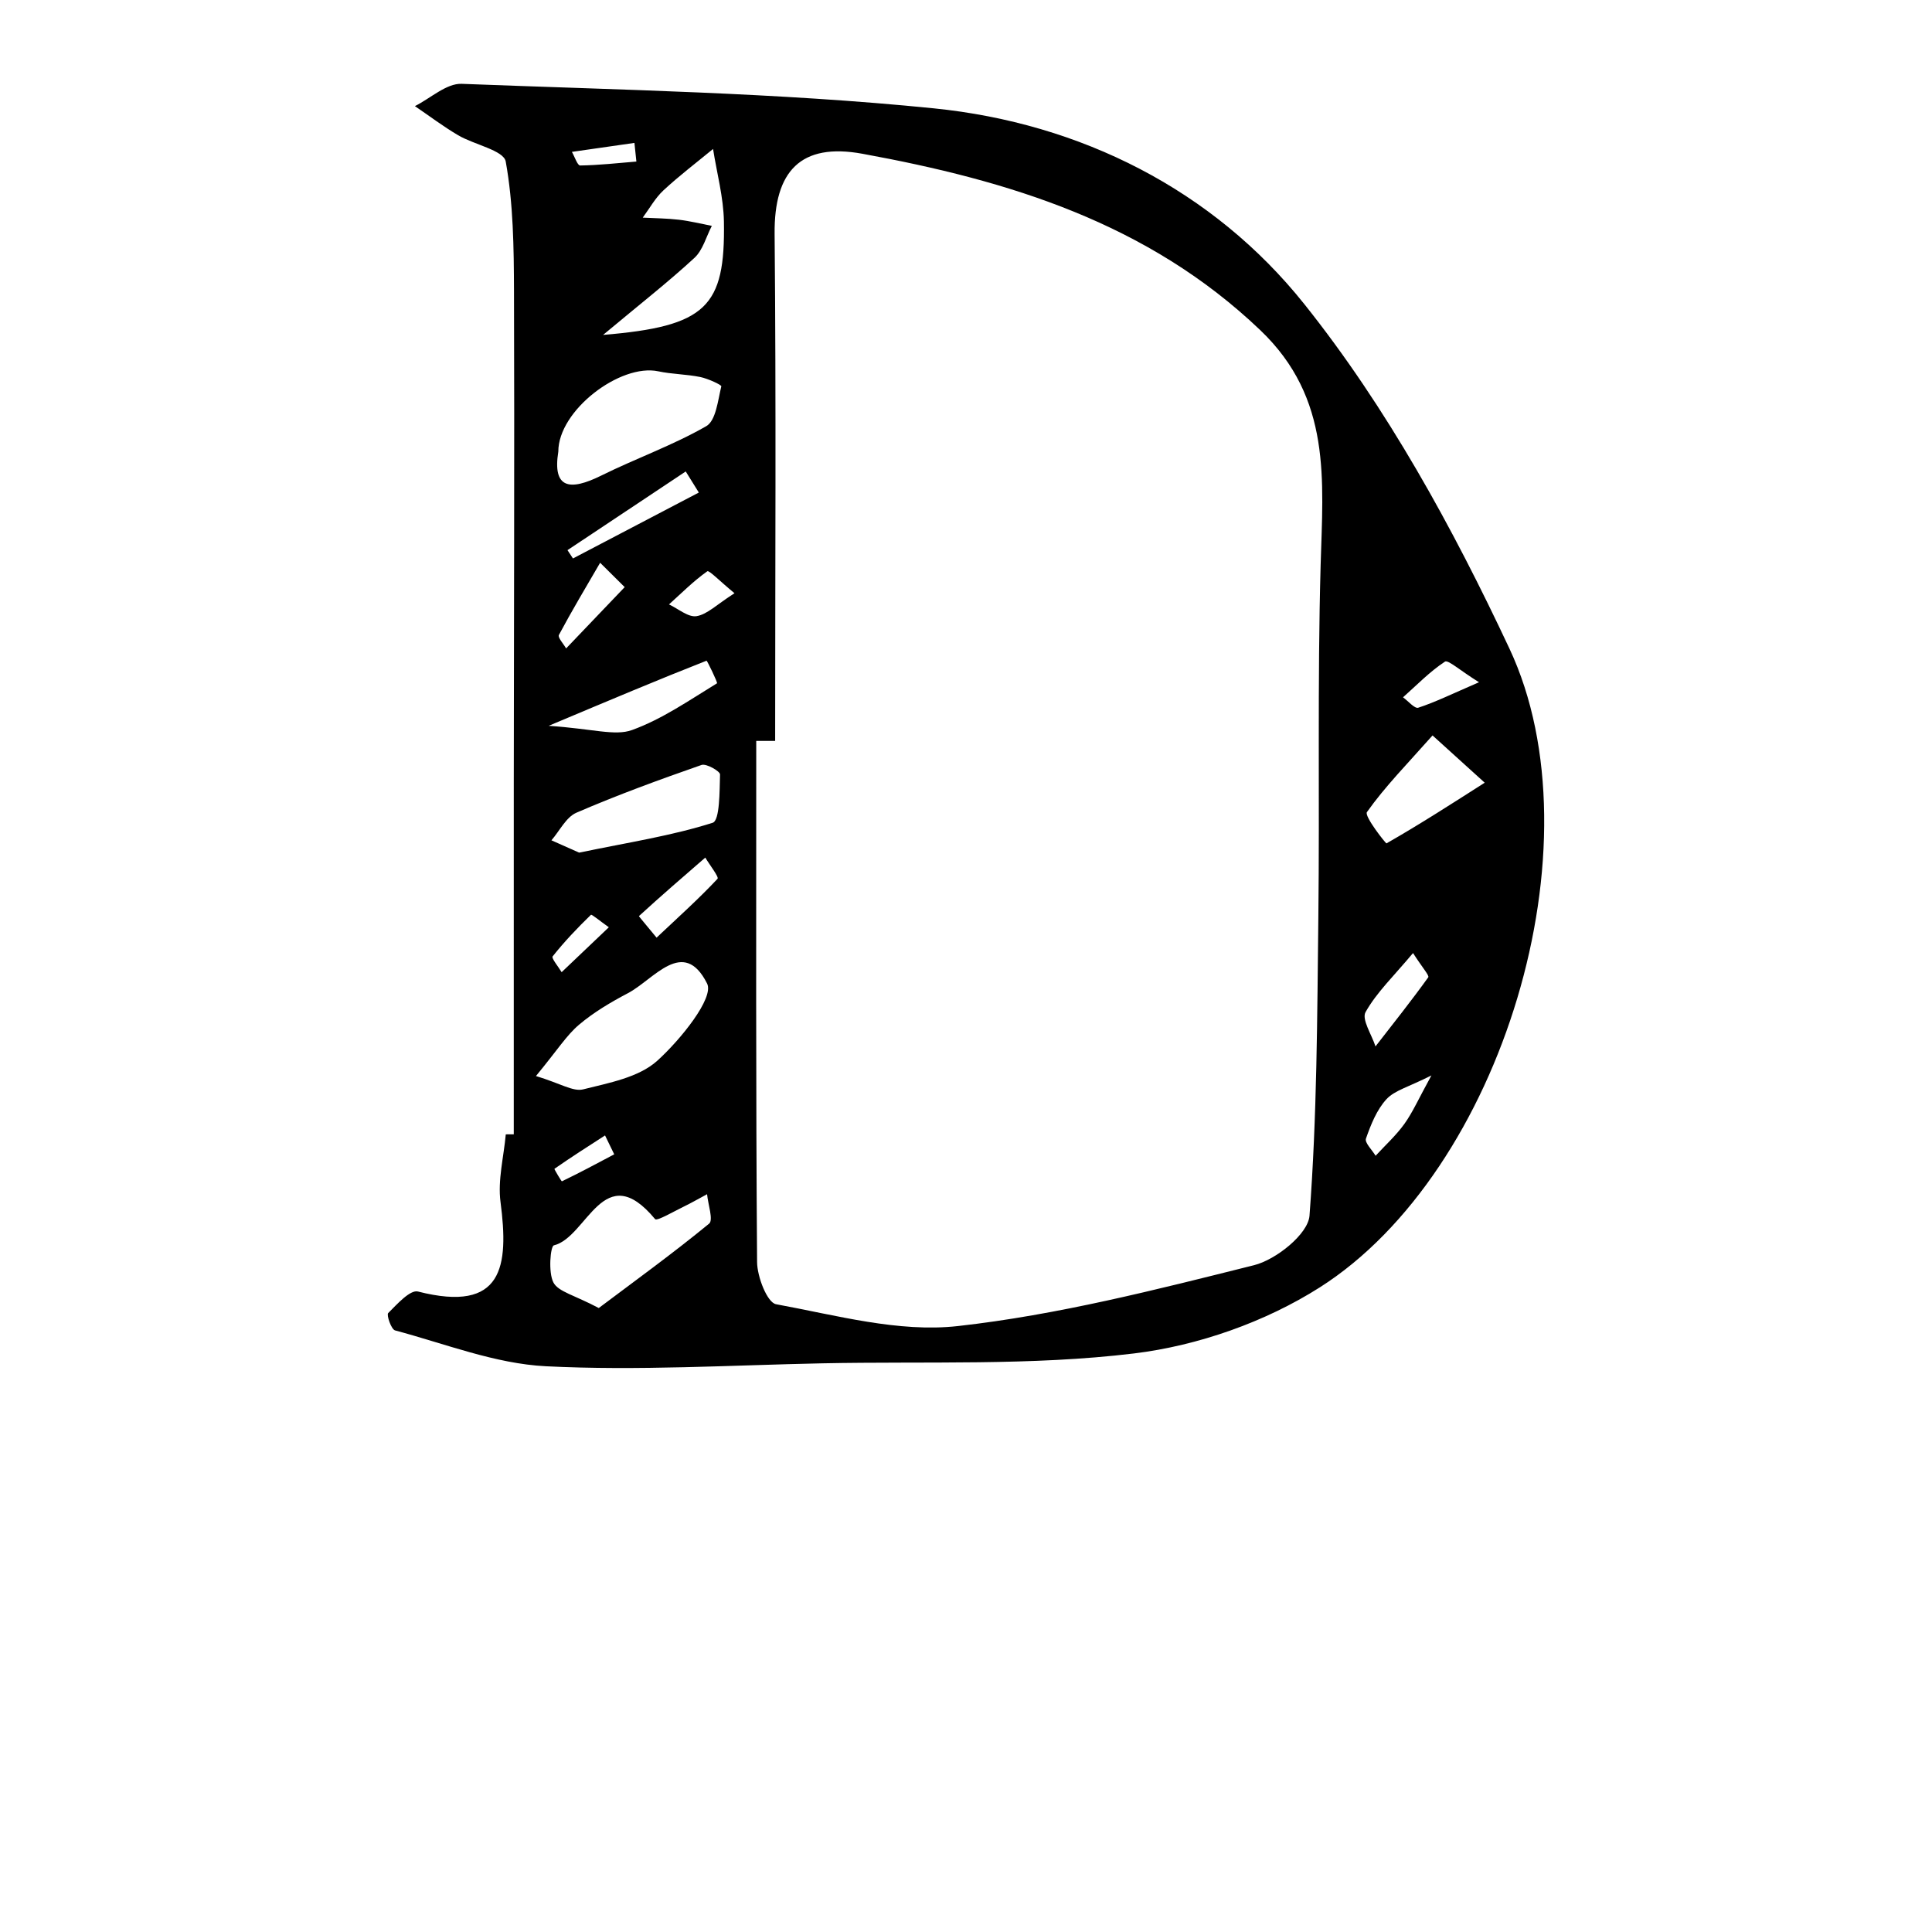 <?xml version="1.0" encoding="iso-8859-1"?>
<!-- Generator: Adobe Illustrator 25.2.0, SVG Export Plug-In . SVG Version: 6.00 Build 0)  -->
<svg version="1.1" xmlns="http://www.w3.org/2000/svg" xmlns:xlink="http://www.w3.org/1999/xlink" x="0px" y="0px"
	 viewBox="0 0 1000 1000" style="enable-background:new 0 0 1000 1000;" xml:space="preserve">
<g id="latinCapitalLetterD">
	<path d="M265.927,587.107c0-60.867-0.034-121.734,0.008-182.601c0.058-84.654,0.4-169.31,0.108-253.963
		c-0.077-22.384-0.334-45.068-4.278-66.935c-1.046-5.798-16.306-8.701-24.641-13.611c-7.733-4.555-14.935-10.013-22.37-15.074
		c8.084-4.038,16.314-11.84,24.229-11.533c81.485,3.168,163.235,4.504,244.273,12.676c76.165,7.681,144.671,42.288,191.759,101.219
		c42.882,53.667,76.977,115.953,106.299,178.493c47.481,101.273-3.931,270.657-98.209,330.577
		c-28.146,17.889-63.007,30.16-96.106,34.178c-53.179,6.455-107.45,4.021-161.264,5.115c-47.738,0.97-95.598,3.918-143.179,1.522
		c-26.296-1.324-52.177-11.656-78.077-18.558c-1.975-0.526-4.52-7.999-3.539-8.979c4.562-4.559,11.345-12.179,15.407-11.143
		c44.107,11.245,47.089-12.952,42.717-46.363c-1.485-11.35,1.685-23.31,2.728-34.991
		C263.169,587.126,264.548,587.117,265.927,587.107z M401.219,383.497c-3.263-0.002-6.526-0.004-9.789-0.006
		c0,89.919-0.243,179.84,0.437,269.753c0.058,7.609,5.226,20.978,9.823,21.82c31.134,5.699,63.423,14.734,94.067,11.311
		c51.692-5.774,102.727-18.846,153.369-31.524c11.409-2.856,27.948-16.12,28.669-25.615c3.898-51.327,3.984-102.97,4.579-154.513
		c0.702-60.753-0.511-121.545,1.183-182.262c1.226-43.925,5.852-86.188-31.257-121.586c-58.25-55.564-130.115-77.42-205.945-91.293
		c-31.863-5.829-45.724,8.984-45.418,41.438C401.76,208.506,401.219,296.004,401.219,383.497z M277.411,556.954
		c12.679,3.83,19.246,8.196,24.395,6.906c13.349-3.345,28.79-6.166,38.358-14.787c11.913-10.734,29.588-32.522,25.825-39.996
		c-12.229-24.291-27.53-2.08-40.969,4.987c-8.872,4.665-17.702,9.889-25.312,16.327C293.255,535.85,288.576,543.408,277.411,556.954
		z M288.985,233.746c-3.079,19.164,5.861,20.515,22.219,12.415c17.948-8.888,37.033-15.641,54.337-25.565
		c5.041-2.891,6.028-13.368,7.809-20.628c0.179-0.729-6.898-4.006-10.87-4.818c-7.152-1.464-14.613-1.437-21.749-2.954
		C321.075,188.015,288.961,212.409,288.985,233.746z M309.921,677.033c18.351-13.795,38.212-28.161,57.124-43.683
		c2.278-1.87-0.584-10.002-1.064-15.232c-4.124,2.207-8.182,4.552-12.39,6.586c-4.941,2.388-13.561,7.455-14.51,6.313
		c-26.682-32.119-35.074,9.37-52.402,13.583c-1.781,0.433-2.984,14.022-0.207,19.25
		C289.007,668.623,297.309,670.333,309.921,677.033z M299.762,441.317c25.847-5.355,48.012-8.74,69.118-15.454
		c3.709-1.18,3.544-16.288,3.81-25.006c0.051-1.656-7.098-5.78-9.581-4.914c-21.81,7.611-43.554,15.542-64.744,24.706
		c-5.371,2.323-8.686,9.4-12.946,14.293C291.182,437.503,296.945,440.065,299.762,441.317z M312.152,173.354
		c53.449-4.457,63.302-14.413,62.546-58.712c-0.214-12.542-3.657-25.028-5.619-37.54c-8.604,7.096-17.524,13.851-25.681,21.428
		c-4.265,3.961-7.189,9.366-10.718,14.119c6.239,0.331,12.513,0.356,18.706,1.081c5.732,0.671,11.377,2.089,17.06,3.179
		c-2.926,5.604-4.632,12.531-9.006,16.567C345.973,145.904,331.487,157.227,312.152,173.354z M741.481,380.662
		c-13.108,14.795-24.623,26.47-33.962,39.683c-1.488,2.106,9.792,16.374,10.129,16.182c17.291-9.861,34.036-20.681,50.839-31.398
		C761.625,398.912,754.764,392.697,741.481,380.662z M283.992,375.681c22.861,1.524,34.267,5.386,43.125,2.19
		c15.593-5.626,29.697-15.457,44.012-24.203c0.449-0.274-5.148-11.802-5.416-11.697C340.86,351.736,316.252,362.125,283.992,375.681
		z M731.383,493.3c-9.914,11.868-18.819,20.33-24.573,30.563c-2.116,3.765,3.211,11.715,5.143,17.756
		c9.202-11.849,18.555-23.59,27.304-35.764C739.915,504.941,736.27,500.934,731.383,493.3z M339.843,485.323
		c11.651-10.965,22.042-20.302,31.552-30.464c0.838-0.895-4.09-7.185-6.339-10.969c-11.53,9.995-23.08,19.969-34.333,30.268
		C330.599,474.272,334.359,478.628,339.843,485.323z M293.733,284.756c0.944,1.431,1.887,2.862,2.831,4.293
		c21.716-11.371,43.432-22.741,65.148-34.112c-2.26-3.637-4.52-7.274-6.779-10.911C334.533,257.603,314.133,271.179,293.733,284.756
		z M740.902,556.641c-11.774,5.972-19.064,7.724-23.274,12.306c-5.041,5.487-8.084,13.168-10.612,20.383
		c-0.744,2.122,3.198,5.885,4.992,8.897c5.018-5.46,10.598-10.516,14.894-16.494C731.183,575.776,734.175,568.892,740.902,556.641z
		 M323.337,303.894c-4.237-4.203-8.473-8.407-12.71-12.61c-7.207,12.411-14.592,24.726-21.349,37.377
		c-0.688,1.287,2.402,4.592,3.739,6.961C303.124,325.046,313.23,314.47,323.337,303.894z M765.537,353.132
		c-10.082-6.272-16.021-11.743-17.64-10.674c-7.868,5.197-14.578,12.145-21.699,18.474c2.666,1.917,6.032,5.985,7.878,5.384
		C742.832,363.466,751.174,359.342,765.537,353.132z M380.175,307.05c-7.763-6.376-13.148-12.016-14.07-11.362
		c-7.098,5.032-13.33,11.285-19.831,17.159c4.784,2.219,9.949,6.777,14.256,6.075C366.099,318.013,370.984,312.905,380.175,307.05z
		 M315.13,479.953c-4.512-3.183-8.854-6.843-9.262-6.446c-7.007,6.795-13.774,13.895-19.831,21.534
		c-0.723,0.912,3.002,5.351,4.665,8.155C298.284,495.982,305.865,488.769,315.13,479.953z M317.923,597.48
		c-1.585-3.259-3.169-6.517-4.754-9.776c-8.801,5.667-17.627,11.299-26.208,17.283c-0.155,0.108,3.651,6.568,3.878,6.458
		C299.992,607.05,308.944,602.238,317.923,597.48z M329.393,83.618c-0.338-3.217-0.676-6.435-1.014-9.652
		c-10.79,1.549-21.58,3.097-32.369,4.646c1.426,2.463,2.884,7.066,4.274,7.045C309.994,85.513,319.691,84.412,329.393,83.618z"/>
</g>
<g id="Layer_1">
</g>
</svg>
